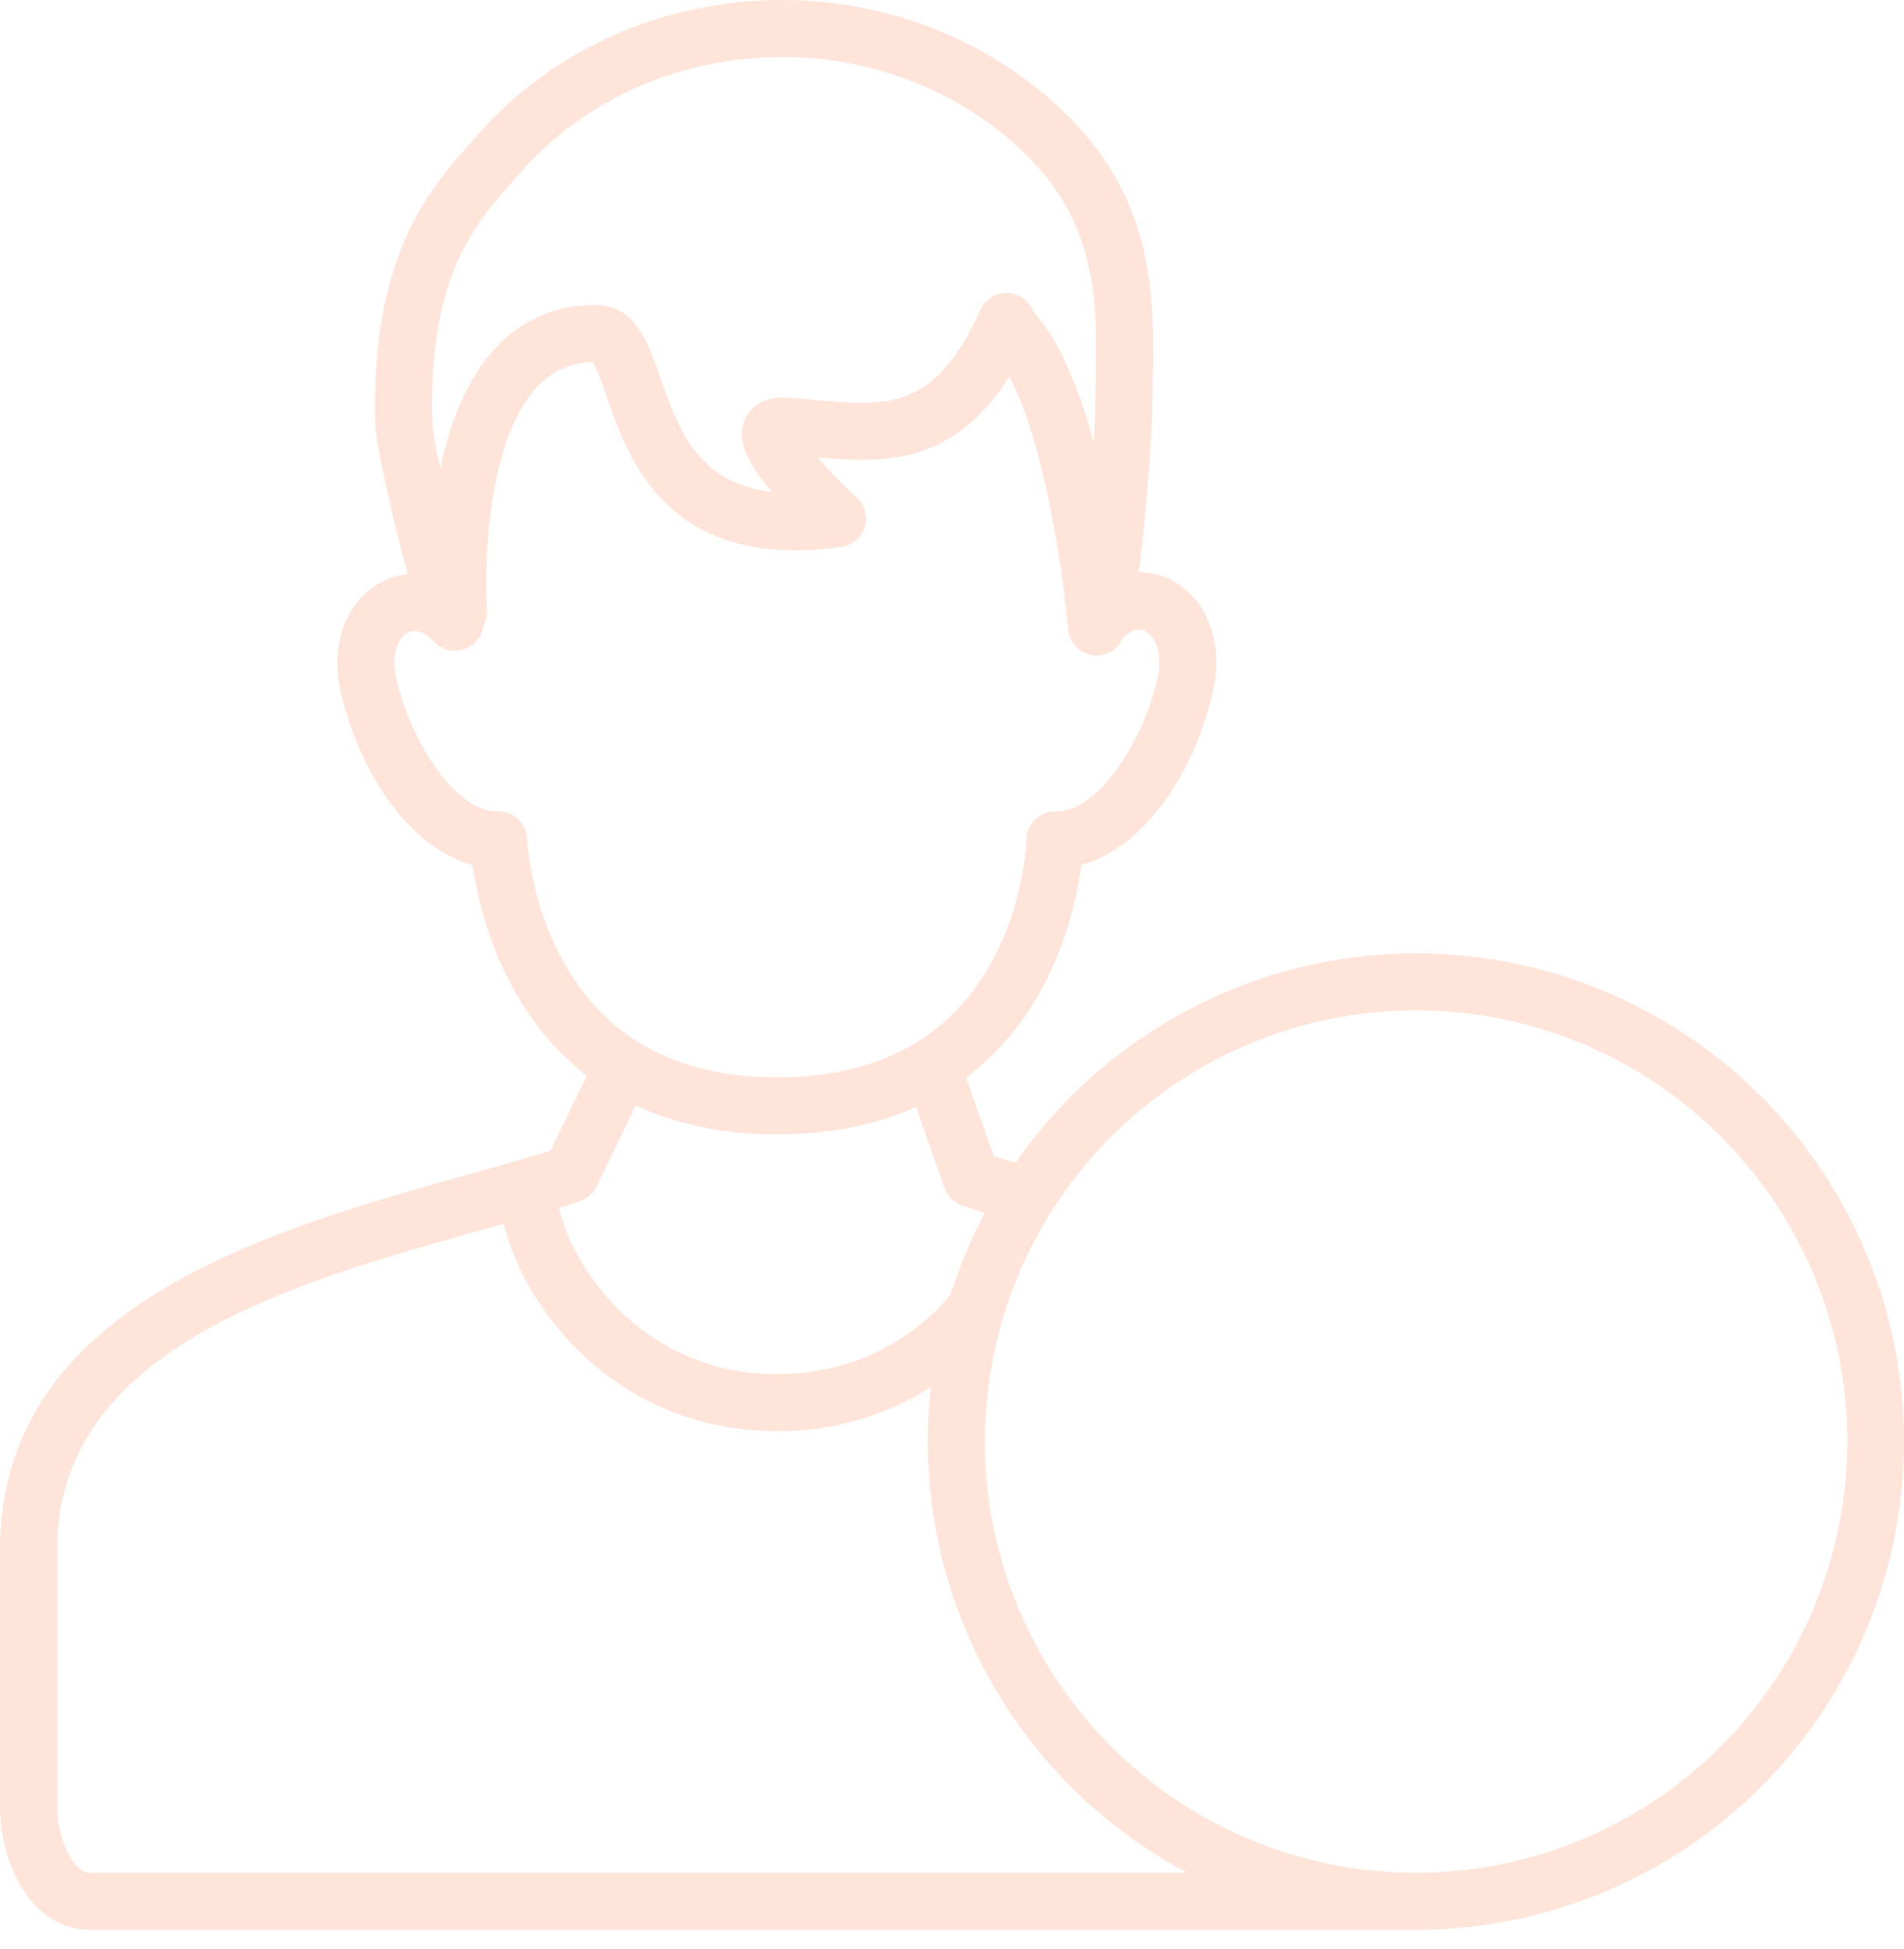 <svg width="85" height="87" viewBox="0 0 85 87" fill="none" xmlns="http://www.w3.org/2000/svg">
<path d="M63.219 42.559C59.704 42.559 56.242 43.411 53.128 45.04C50.014 46.668 47.34 49.026 45.334 51.913C44.992 51.807 44.667 51.705 44.362 51.605L43.127 48.103C46.944 45.243 47.989 40.778 48.274 38.615C50.841 37.919 53.198 34.903 54.143 30.907C54.651 28.745 53.906 26.733 52.288 25.898C51.839 25.668 51.342 25.547 50.837 25.547C50.921 24.919 51.008 24.152 51.099 23.21C51.31 21.006 51.444 18.78 51.444 18.216C51.444 17.816 51.452 17.404 51.46 16.967C51.528 13.487 51.611 9.156 47.772 5.273C44.327 1.788 39.45 -0.133 34.392 0.007C29.355 0.145 24.63 2.295 21.431 5.905C21.332 6.016 21.233 6.128 21.131 6.241C19.202 8.397 16.558 11.35 16.748 18.913C16.766 19.653 17.475 23.046 18.209 25.631C17.781 25.674 17.366 25.802 16.989 26.009C15.435 26.848 14.723 28.817 15.216 30.907C16.161 34.91 18.526 37.93 21.098 38.618C21.406 40.739 22.483 45.16 26.202 48.022L24.573 51.372C23.41 51.737 22.099 52.098 20.745 52.477C12 54.928 0 58.285 0 69.191V80.594C0 83.287 1.441 86.15 4.027 86.15H63.295C63.306 86.15 63.318 86.149 63.33 86.148C69.098 86.115 74.618 83.797 78.68 79.701C82.742 75.605 85.014 70.066 84.999 64.298C84.985 58.53 82.684 53.002 78.601 48.928C74.519 44.853 68.987 42.562 63.219 42.559ZM23.028 7.937C23.132 7.821 23.234 7.706 23.336 7.592C26.07 4.506 30.125 2.668 34.462 2.55C38.82 2.429 43.011 4.075 45.963 7.061C49.047 10.18 48.978 13.759 48.916 16.917C48.907 17.349 48.901 17.782 48.9 18.215C48.9 18.484 48.872 19.044 48.826 19.756C48.211 17.469 47.35 15.26 46.166 13.969L46.072 13.78C45.964 13.565 45.798 13.385 45.593 13.261C45.387 13.136 45.151 13.073 44.91 13.077C44.67 13.081 44.436 13.154 44.235 13.286C44.034 13.418 43.875 13.604 43.776 13.823C41.726 18.332 39.695 18.15 36.331 17.85C35.934 17.813 35.536 17.78 35.139 17.752C33.859 17.661 33.396 18.409 33.256 18.733C32.841 19.696 33.417 20.737 34.473 21.97C31.114 21.569 30.263 19.113 29.496 16.896C28.963 15.359 28.36 13.615 26.606 13.615C25.761 13.599 24.922 13.763 24.145 14.098C23.369 14.432 22.673 14.929 22.104 15.555C20.8 16.954 20.066 18.949 19.657 20.905C19.491 20.228 19.37 19.541 19.293 18.848C19.127 12.295 21.2 9.98 23.028 7.937ZM23.527 37.443C23.512 37.115 23.371 36.806 23.135 36.579C22.898 36.352 22.583 36.224 22.255 36.222H22.2C20.336 36.222 18.369 33.183 17.692 30.322C17.433 29.224 17.773 28.476 18.199 28.246C18.68 27.987 19.193 28.444 19.391 28.653C19.557 28.828 19.77 28.952 20.004 29.011C20.238 29.069 20.485 29.06 20.714 28.984C20.943 28.908 21.146 28.768 21.299 28.581C21.451 28.394 21.548 28.168 21.577 27.928C21.702 27.71 21.759 27.459 21.742 27.208C21.607 25.257 21.743 19.67 23.966 17.288C24.281 16.939 24.664 16.659 25.092 16.465C25.52 16.272 25.983 16.169 26.453 16.163C26.644 16.439 26.899 17.176 27.091 17.729C28.034 20.453 29.788 25.523 37.566 24.413C37.804 24.379 38.028 24.278 38.212 24.122C38.395 23.966 38.53 23.761 38.602 23.53C38.673 23.3 38.677 23.055 38.615 22.822C38.552 22.59 38.425 22.38 38.247 22.217C37.63 21.65 37.045 21.05 36.493 20.419C39.485 20.679 42.536 20.776 45.057 16.809C46.651 19.797 47.48 25.74 47.684 28.1C47.711 28.418 47.856 28.713 48.091 28.928C48.325 29.144 48.632 29.263 48.95 29.264C48.986 29.264 49.023 29.262 49.06 29.259C49.291 29.239 49.511 29.157 49.699 29.021C49.886 28.885 50.032 28.7 50.123 28.487C50.374 28.239 50.757 27.971 51.122 28.159C51.589 28.399 51.925 29.22 51.666 30.322C50.99 33.183 49.023 36.223 47.159 36.223H47.127C46.88 36.219 46.637 36.286 46.428 36.417C46.25 36.528 46.102 36.681 45.998 36.863C45.894 37.044 45.837 37.249 45.831 37.458C45.776 38.499 45.283 43.819 40.949 46.513C40.942 46.517 40.935 46.522 40.928 46.526C39.24 47.567 37.138 48.095 34.679 48.095C32.227 48.095 30.129 47.555 28.443 46.489C24.17 43.791 23.598 38.48 23.527 37.443H23.527ZM26.623 52.975L28.386 49.35C30.211 50.206 32.321 50.639 34.679 50.639C37.004 50.639 39.085 50.228 40.892 49.416L42.169 53.038C42.232 53.219 42.337 53.384 42.473 53.519C42.61 53.655 42.776 53.757 42.958 53.819C43.275 53.928 43.61 54.038 43.965 54.151C43.341 55.321 42.827 56.547 42.427 57.812C41.25 59.206 38.779 61.339 34.679 61.339C33.296 61.354 31.925 61.077 30.655 60.526C29.386 59.976 28.247 59.164 27.313 58.143C25.971 56.704 25.211 55.099 24.955 53.917C25.267 53.822 25.573 53.726 25.872 53.629C26.035 53.576 26.185 53.491 26.314 53.378C26.443 53.266 26.548 53.129 26.623 52.975ZM2.545 80.594V69.191C2.545 60.215 13.027 57.283 21.432 54.927C21.787 54.828 22.149 54.729 22.495 54.632C23.416 58.499 27.563 63.883 34.673 63.883C37.109 63.913 39.502 63.232 41.556 61.922C41.07 66.268 41.902 70.66 43.945 74.527C45.987 78.394 49.145 81.557 53.009 83.606H4.027C3.217 83.606 2.545 81.986 2.545 80.594ZM63.219 83.606C59.411 83.606 55.689 82.477 52.523 80.361C49.358 78.246 46.89 75.239 45.433 71.722C43.976 68.204 43.595 64.333 44.337 60.599C45.08 56.864 46.914 53.434 49.606 50.742C52.298 48.05 55.729 46.216 59.463 45.473C63.197 44.73 67.068 45.112 70.586 46.569C74.103 48.026 77.11 50.493 79.225 53.659C81.341 56.825 82.47 60.547 82.47 64.354C82.464 69.458 80.434 74.352 76.825 77.961C73.216 81.57 68.323 83.6 63.219 83.606Z" fill="#FCA680" fill-opacity="0.3"/>
</svg>
